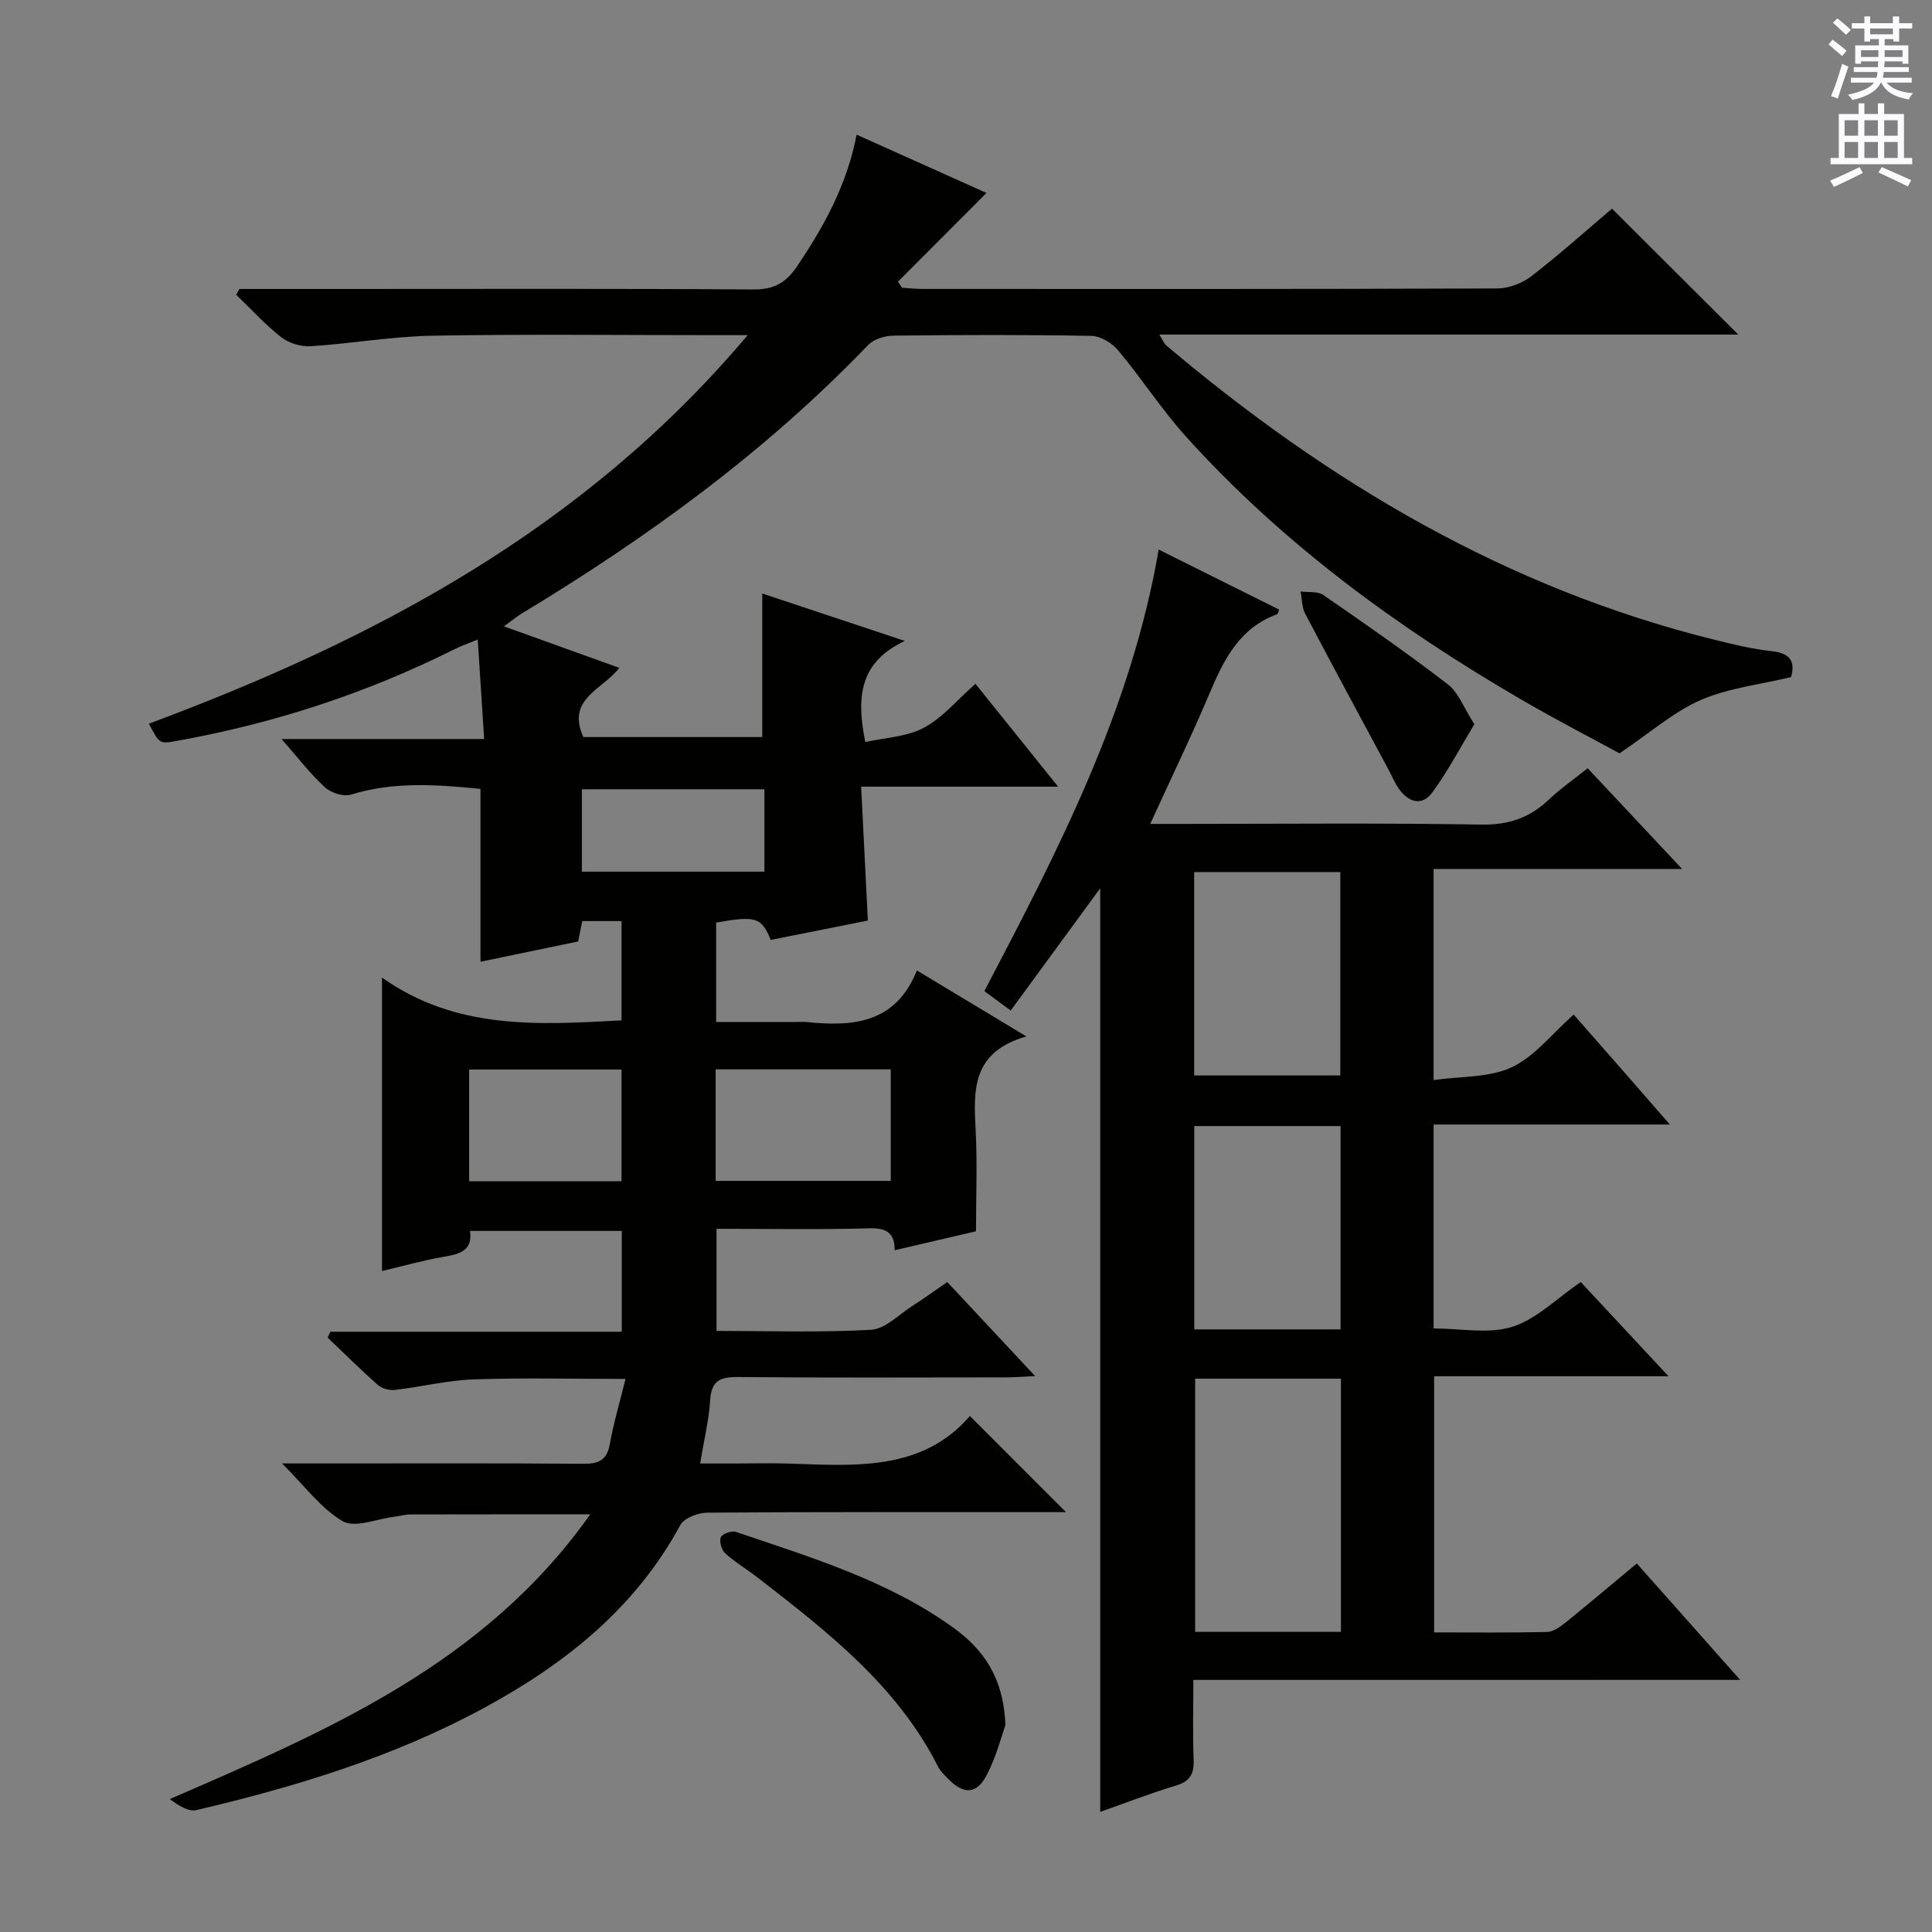<svg enable-background="new 0 0 400 400" viewBox="0 0 400 400" xmlns="http://www.w3.org/2000/svg"><rect x="0" y="0" width="400" height="400" fill="#808080" stroke="none"/><g fill="#010100"><path d="m49.57 59.83h21.92c28.17 0 56.33-.1 84.5.1 4.2.03 6.72-1.37 8.99-4.73 5.63-8.33 10.4-17 12.37-27.32 9.3 4.17 18.38 8.24 26.9 12.07-6.05 6.06-12.19 12.2-18.32 18.35.27.42.55.84.82 1.27 1.41.09 2.83.25 4.24.25 39.67.01 79.33.05 119-.1 2.38-.01 5.16-1.06 7.06-2.53 5.91-4.57 11.49-9.58 16.7-13.99 8.77 8.75 17.32 17.27 26.14 26.07-39.62 0-79.31 0-119.86 0 .81 1.3 1 1.89 1.41 2.23 33.56 28.37 70.56 50.34 113.63 60.98 3.86.95 7.77 1.91 11.71 2.33 3.77.4 4.99 2.04 4.03 5.38-6.27 1.51-12.85 2.22-18.66 4.73-5.57 2.41-10.35 6.68-16.85 11.05-5.57-3.04-13.05-6.9-20.31-11.12-25.61-14.89-49.35-32.24-69.31-54.31-5.12-5.66-9.29-12.16-14.2-18.02-1.27-1.51-3.62-2.94-5.51-2.98-13.66-.25-27.33-.21-41-.05-1.79.02-4.09.74-5.27 1.98-21.16 22.03-45.59 39.8-71.63 55.52-1.1.67-2.1 1.5-3.74 2.69 8.21 2.95 15.82 5.69 23.89 8.59-3.34 4.46-11.07 6.37-7.44 14.33h37.04c0-9.75 0-19.58 0-29.72 9.29 3.09 18.81 6.25 29.53 9.82-9.28 4.31-10.14 11.43-8.2 20.93 4.06-.91 8.56-1.06 12.13-2.96 3.86-2.05 6.85-5.73 10.68-9.09 5.54 6.89 11 13.68 17.11 21.29-13.98 0-27.01 0-40.78 0 .48 9.46.92 18.35 1.39 27.72-6.64 1.32-13.41 2.67-20.11 4.01-1.92-4.69-3.06-5.04-11.3-3.59v20.58h16.77c.67 0 1.34-.06 2 .01 9.56.99 18.4.3 22.79-10.68 7.65 4.61 14.53 8.76 22.67 13.66-11.39 3.26-10.93 11.22-10.5 19.45.36 6.77.07 13.57.07 20.89-4.97 1.16-10.74 2.5-16.84 3.93.02-3.45-1.56-4.64-5.15-4.54-10.46.29-20.94.1-31.73.1v21.14c10.76 0 21.4.36 32-.23 2.91-.16 5.69-3.11 8.47-4.89 2.37-1.51 4.64-3.17 7.3-5 5.9 6.32 11.64 12.46 18.2 19.48-2.71.12-4.41.26-6.1.26-18.5.02-37 .1-55.5-.07-3.69-.03-5.45.83-5.69 4.8-.26 4.11-1.26 8.18-2.08 13.1h7.02c3.83 0 7.67-.11 11.5.02 13.67.47 27.48 1.56 37.34-9.85 6.91 6.91 13.21 13.21 19.89 19.9-1.82 0-3.56 0-5.29 0-23 0-46-.06-69 .11-1.91.01-4.76 1.11-5.56 2.57-9.34 17.25-23.92 28.8-40.72 37.9-18.7 10.13-38.87 16.27-59.46 21.11-1.65.39-3.7-.93-5.51-2.28 32.75-14.22 65.16-27.97 87.04-58.95-13.08 0-25.14-.01-37.19.02-1.15 0-2.29.35-3.45.49-3.59.43-8.08 2.37-10.59.92-4.53-2.64-7.88-7.31-12.57-11.97h9.85c17.5 0 35-.07 52.5.07 3.16.03 4.89-.69 5.5-4.06.78-4.36 2.06-8.64 3.26-13.51-11.01 0-21.26-.26-31.49.1-5.43.19-10.82 1.55-16.25 2.18-1.14.13-2.68-.28-3.52-1.02-3.58-3.15-6.96-6.52-10.42-9.82.19-.4.38-.81.57-1.21h60.33c0-7.23 0-13.83 0-20.87-10.32 0-20.69 0-31.42 0 .61 4.22-2.3 4.82-5.63 5.39-4.06.7-8.05 1.84-12.59 2.91 0-19.99 0-39.66 0-60.75 15.38 10.89 32.32 9.78 49.59 8.86 0-6.83 0-13.54 0-20.56-2.71 0-5.3 0-8.13 0-.26 1.31-.51 2.56-.85 4.22-6.63 1.38-13.4 2.79-20.22 4.2 0-12.05 0-23.79 0-35.79-8.88-.87-17.86-1.59-26.83 1.19-1.54.48-4.14-.38-5.4-1.54-3.01-2.75-5.51-6.05-8.95-9.97h41.94c-.45-6.99-.87-13.38-1.33-20.6-1.99.82-3.47 1.33-4.86 2.03-18.26 9.13-37.45 15.39-57.54 18.97-3.47.62-3.47.63-5.69-3.57 46.77-17.44 90.09-40.26 123.98-80.45-3.19 0-4.94 0-6.69 0-19.5 0-39-.23-58.49.11-8.43.15-16.83 1.64-25.27 2.18-2.01.13-4.51-.61-6.09-1.84-3.36-2.62-6.27-5.84-9.36-8.81.21-.38.44-.79.67-1.2zm98.6 184.66h36.25c0-8.01 0-15.57 0-23.09-12.3 0-24.19 0-36.25 0zm-51.04.07h31.55c0-7.95 0-15.53 0-23.12-10.69 0-21.06 0-31.55 0zm61.13-81.15c-12.88 0-25.43 0-37.79 0v17.06h37.79c0-5.95 0-11.53 0-17.06z"/><path d="m247.07 347.81c0 6.17-.15 11.33.06 16.47.12 2.93-.7 4.52-3.68 5.41-5.36 1.61-10.59 3.65-15.66 5.44 0-63.7 0-127.05 0-191.23-6.25 8.54-12.23 16.71-18.53 25.32-1.88-1.39-3.55-2.62-5.46-4.02 15.3-29.19 30.4-58.23 36.09-91.42 8.69 4.33 16.82 8.39 24.95 12.44-.18.43-.23.88-.42.95-7.77 2.82-11.02 9.34-13.99 16.37-3.72 8.82-7.91 17.45-12.29 27.04h6.09c20.83 0 41.66-.21 62.48.14 5.6.09 9.94-1.37 13.89-5.11 2.4-2.28 5.15-4.19 8.11-6.55 6.29 6.71 12.5 13.33 19.55 20.85-17.75 0-34.41 0-51.45 0v43.7c5.61-.8 11.48-.45 16.17-2.64 4.77-2.23 8.36-6.97 12.83-10.91 3.33 3.8 6.61 7.52 9.87 11.24 3.15 3.6 6.29 7.21 10.05 11.52-16.78 0-32.66 0-48.92 0v42.22c5.59 0 11.37 1.2 16.29-.34 5-1.57 9.15-5.84 14.17-9.27 5.88 6.31 11.7 12.55 18.18 19.51-16.61 0-32.32 0-48.53 0v53.03c7.81 0 15.6.09 23.38-.09 1.3-.03 2.73-1.07 3.84-1.96 4.79-3.87 9.49-7.85 14.74-12.22 6.94 7.81 13.85 15.59 21.4 24.1-38.04.01-75.34.01-113.21.01zm30.56-9.95c0-17.72 0-34.94 0-52.42-10.19 0-20.09 0-30.19 0v52.42zm-30.39-115.2h30.26c0-14.26 0-28.23 0-42.11-10.33 0-20.21 0-30.26 0zm.02 10.48v42.1h30.29c0-14.23 0-28.11 0-42.1-10.17 0-19.96 0-30.29 0z"/><path d="m208.16 357.2c-.82 2.26-1.88 6.47-3.83 10.23-2.1 4.06-4.72 4.15-7.92.97-.82-.82-1.71-1.67-2.22-2.68-8.49-16.76-22.87-27.88-37.23-39.03-2.23-1.73-4.7-3.19-6.79-5.07-.77-.69-1.29-2.46-.94-3.34.28-.71 2.25-1.42 3.13-1.12 15.56 5.29 31.4 10.04 44.96 19.79 6.15 4.42 10.47 10.21 10.84 20.25z"/><path d="m305.25 149.94c-2.91 4.81-5.47 9.71-8.69 14.11-2.15 2.94-4.95 2.07-6.94-.74-.85-1.2-1.41-2.61-2.12-3.92-5.77-10.76-11.59-21.5-17.27-32.32-.7-1.34-.66-3.07-.96-4.62 1.59.22 3.53-.07 4.71.74 8.72 6.01 17.41 12.06 25.8 18.51 2.17 1.67 3.24 4.77 5.47 8.24z"/></g><path d="m378.6 9.2.8-1c.9.7 1.9 1.4 2.9 2.3l-.9 1.1c-1.1-.9-2-1.7-2.8-2.4zm.5 10.7c.9-2.1 1.6-4.3 2.3-6.7.4.2.8.4 1.3.6-.7 2.1-1.5 4.3-2.2 6.6zm.4-15.2.9-.9c1 .8 2 1.6 2.8 2.4l-1 1c-1-.9-1.9-1.8-2.7-2.5zm12.5-1.3h1.2v1.4h2.7v1.1h-2.7v2.7h-1.2v-.5h-1.8v1.3h4.9v3.8h-1.2v-.5h-3.7c0 .4-.1.9-.1 1.2h5.1v1h-5.2c0 .5-.1.9-.2 1.2h6v1h-5.2c1.1 1.3 2.9 2 5.5 2.2-.4.4-.7.8-.9 1.3-2.9-.5-4.8-1.6-5.7-3.5h-.1c-.8 1.7-2.7 2.9-5.9 3.6-.2-.4-.6-.8-.9-1.1 2.8-.6 4.6-1.4 5.4-2.5h-4.8v-1h5.3c.1-.3.2-.7.2-1.2h-4.9v-1h5c0-.4 0-.8.1-1.2h-3.6v.5h-1.2v-3.8h4.9v-1.3h-1.8v.5h-1.2v-2.7h-2.6v-1.1h2.6v-1.4h1.2v1.4h4.7v-1.4zm-6.7 8.4h3.6c0-.4 0-.9 0-1.4h-3.6zm1.9-4.7h4.7v-1.2h-4.7zm6.7 3.3h-3.7v1.4h3.7z" fill="#fbfafc"/><path d="m384.7 21.4h1.3v2.2h2.8v-2.2h1.3v2.2h4.1v9.1h1.7v1.3h-16.9v-1.3h1.7v-9.1h4.1v-2.2zm.3 13.2.7 1.2c-1.8.9-3.8 1.9-6 2.9-.2-.4-.5-.8-.8-1.3 2.4-1 4.4-2 6.1-2.8zm-3.1-6.5h2.8v-3.2h-2.8zm0 4.6h2.8v-3.3h-2.8zm4.1-4.6h2.8v-3.2h-2.8zm0 4.6h2.8v-3.3h-2.8zm3.6 1.9c2.1.9 4.1 1.8 6.1 2.7l-.7 1.3c-2.2-1.1-4.2-2-6.1-2.9zm3.3-9.7h-2.8v3.2h2.8zm-2.8 7.8h2.8v-3.3h-2.8z" fill="#fbfafc"/></svg>